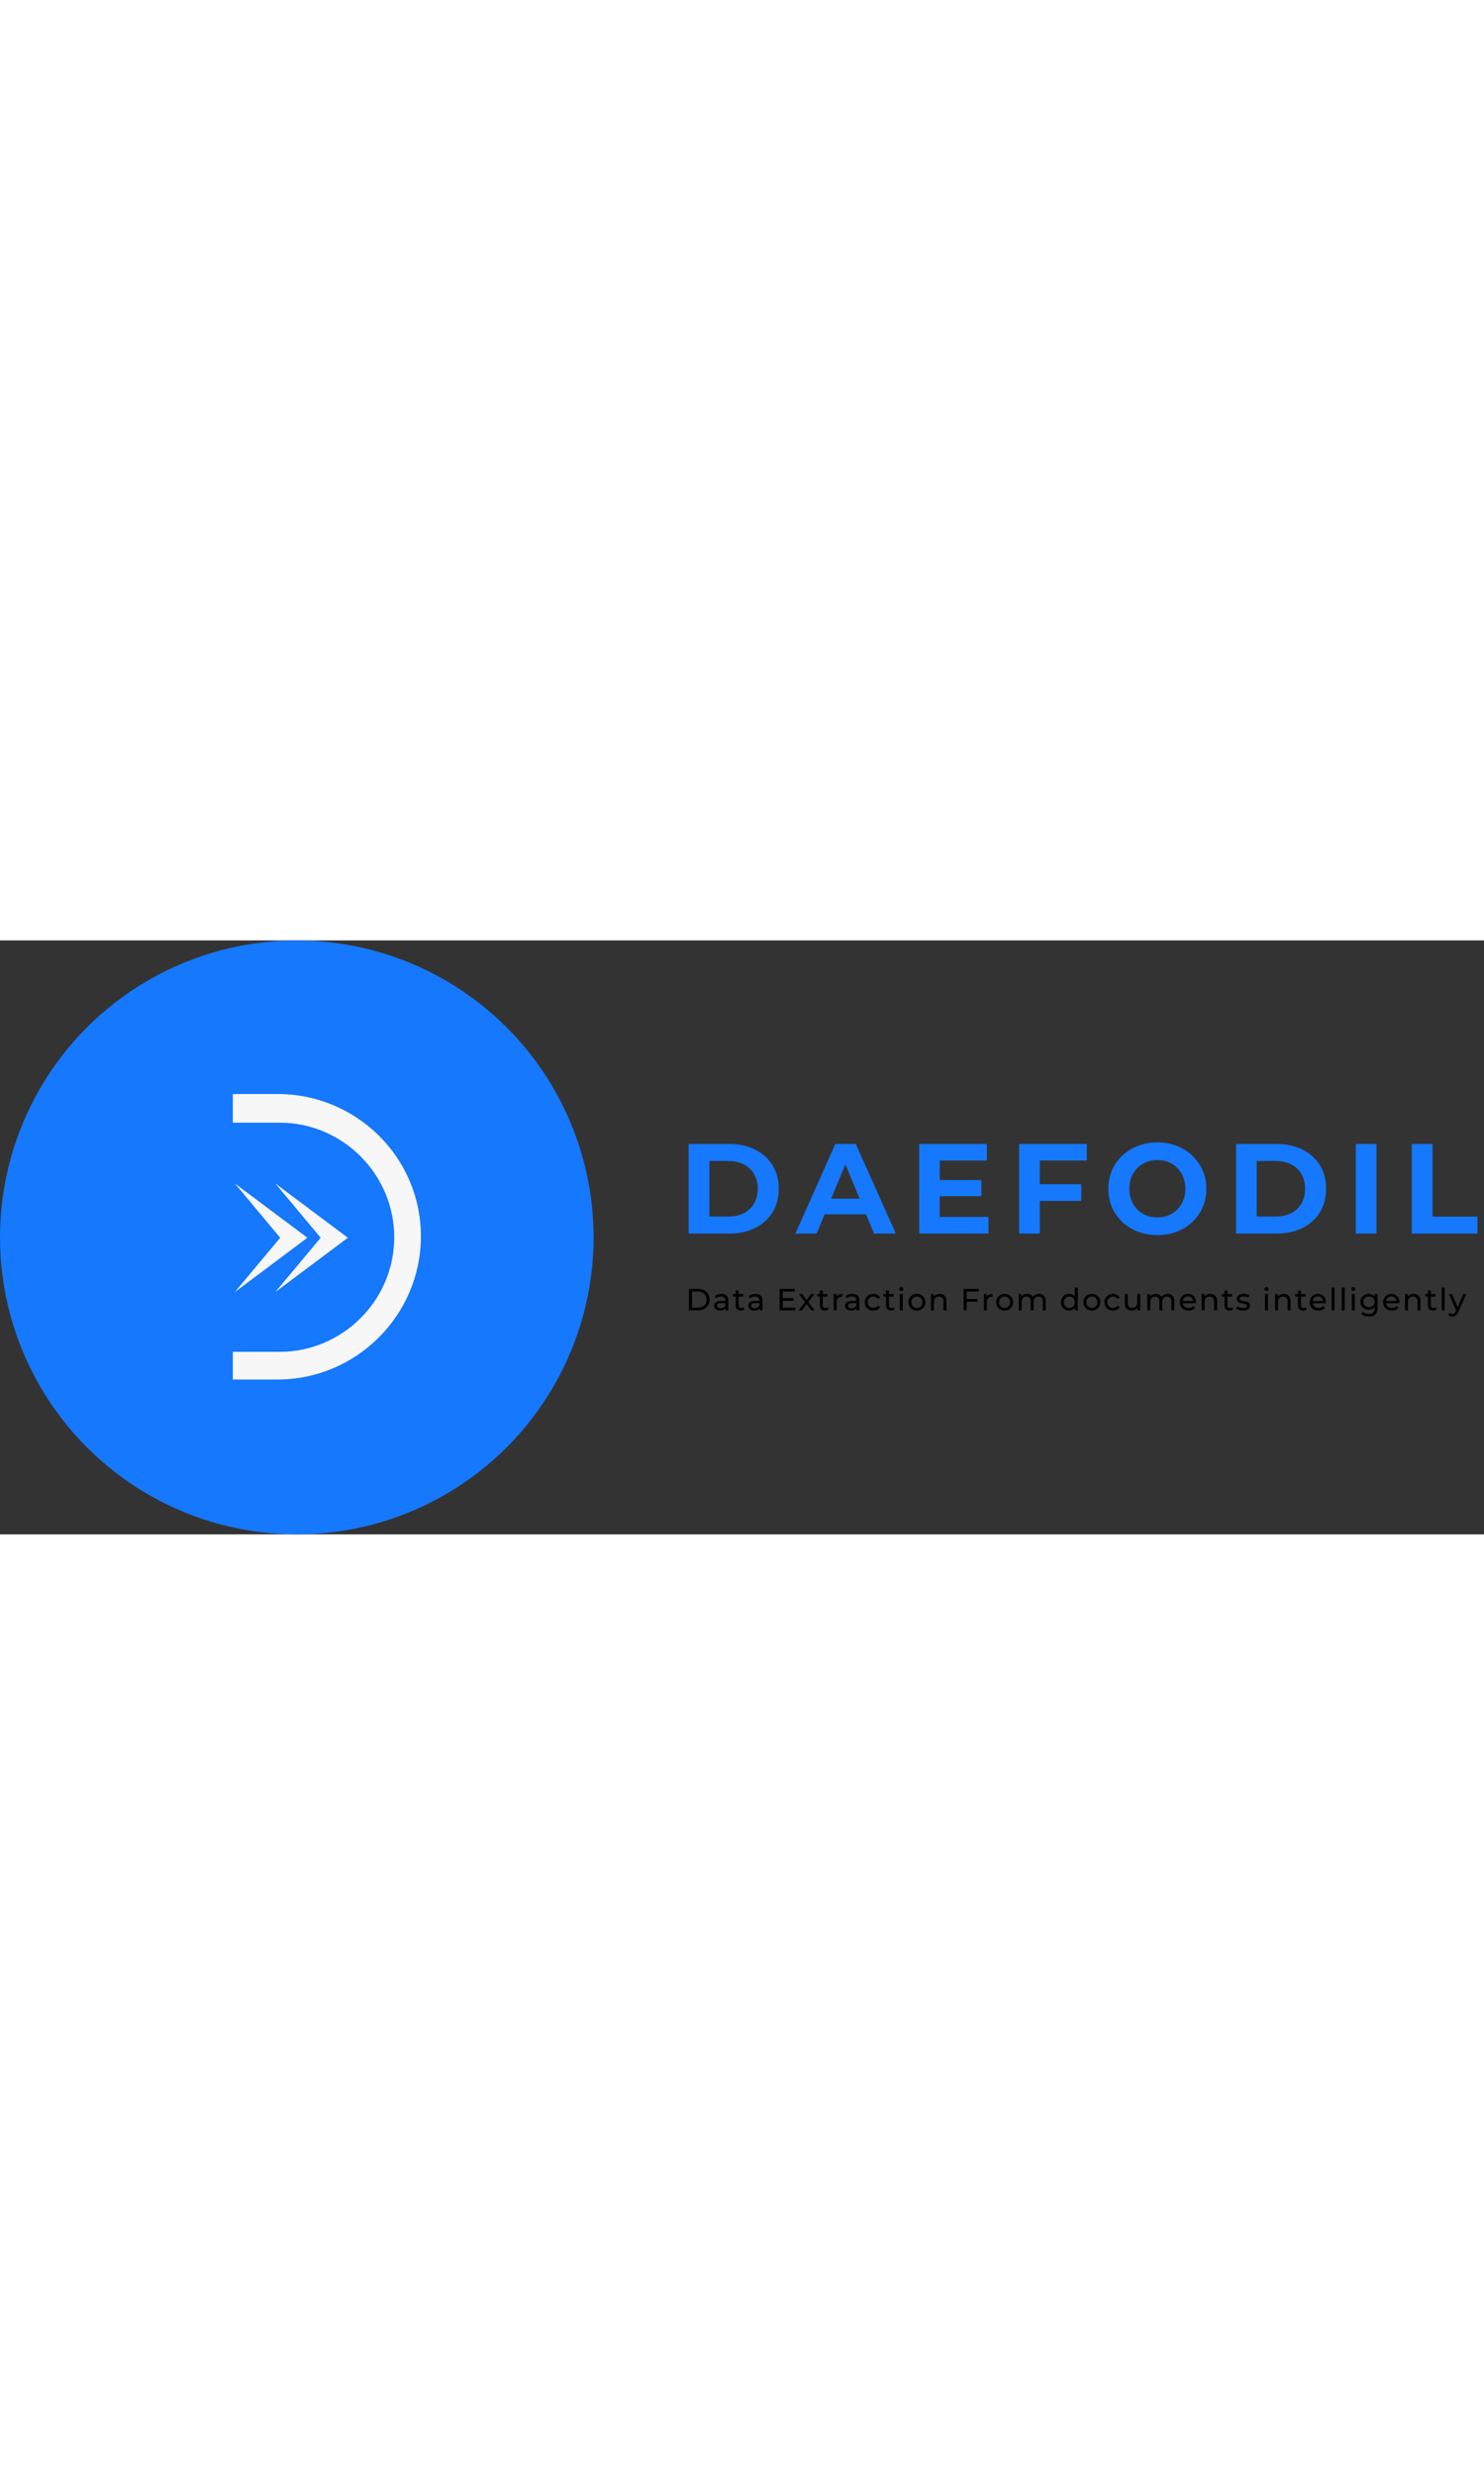 <svg width="150" height="250" viewBox="0 0 1160 464" fill="none" xmlns="http://www.w3.org/2000/svg">
<rect x="0" y="0" width="1160" height="464" fill="#333333" stroke="none"/>
<path d="M538.3 229V159H570.1C577.7 159 584.4 160.467 590.2 163.4C596 166.267 600.533 170.3 603.8 175.5C607.067 180.7 608.7 186.867 608.7 194C608.7 201.067 607.067 207.233 603.8 212.5C600.533 217.7 596 221.767 590.2 224.7C584.4 227.567 577.7 229 570.1 229H538.3ZM554.5 215.7H569.3C573.967 215.7 578 214.833 581.4 213.1C584.867 211.3 587.533 208.767 589.4 205.5C591.333 202.233 592.3 198.4 592.3 194C592.3 189.533 591.333 185.7 589.4 182.5C587.533 179.233 584.867 176.733 581.4 175C578 173.2 573.967 172.3 569.3 172.3H554.5V215.7ZM621.741 229L652.941 159H668.941L700.241 229H683.241L657.641 167.2H664.041L638.341 229H621.741ZM637.341 214L641.641 201.7H677.641L682.041 214H637.341ZM733.403 187.2H767.103V199.8H733.403V187.2ZM734.603 216H772.703V229H718.503V159H771.403V172H734.603V216ZM811.593 190.5H845.193V203.5H811.593V190.5ZM812.793 229H796.593V159H849.493V172H812.793V229ZM904.777 230.2C899.243 230.2 894.11 229.3 889.377 227.5C884.71 225.7 880.643 223.167 877.177 219.9C873.777 216.633 871.11 212.8 869.177 208.4C867.31 204 866.377 199.2 866.377 194C866.377 188.8 867.31 184 869.177 179.6C871.11 175.2 873.81 171.367 877.277 168.1C880.743 164.833 884.81 162.3 889.477 160.5C894.143 158.7 899.21 157.8 904.677 157.8C910.21 157.8 915.277 158.7 919.877 160.5C924.543 162.3 928.577 164.833 931.977 168.1C935.443 171.367 938.143 175.2 940.077 179.6C942.01 183.933 942.977 188.733 942.977 194C942.977 199.2 942.01 204.033 940.077 208.5C938.143 212.9 935.443 216.733 931.977 220C928.577 223.2 924.543 225.7 919.877 227.5C915.277 229.3 910.243 230.2 904.777 230.2ZM904.677 216.4C907.81 216.4 910.677 215.867 913.277 214.8C915.943 213.733 918.277 212.2 920.277 210.2C922.277 208.2 923.81 205.833 924.877 203.1C926.01 200.367 926.577 197.333 926.577 194C926.577 190.667 926.01 187.633 924.877 184.9C923.81 182.167 922.277 179.8 920.277 177.8C918.343 175.8 916.043 174.267 913.377 173.2C910.71 172.133 907.81 171.6 904.677 171.6C901.543 171.6 898.643 172.133 895.977 173.2C893.377 174.267 891.077 175.8 889.077 177.8C887.077 179.8 885.51 182.167 884.377 184.9C883.31 187.633 882.777 190.667 882.777 194C882.777 197.267 883.31 200.3 884.377 203.1C885.51 205.833 887.043 208.2 888.977 210.2C890.977 212.2 893.31 213.733 895.977 214.8C898.643 215.867 901.543 216.4 904.677 216.4ZM966.152 229V159H997.952C1005.55 159 1012.25 160.467 1018.05 163.4C1023.85 166.267 1028.38 170.3 1031.65 175.5C1034.92 180.7 1036.55 186.867 1036.55 194C1036.55 201.067 1034.92 207.233 1031.65 212.5C1028.38 217.7 1023.85 221.767 1018.05 224.7C1012.25 227.567 1005.55 229 997.952 229H966.152ZM982.352 215.7H997.152C1001.82 215.7 1005.85 214.833 1009.25 213.1C1012.72 211.3 1015.38 208.767 1017.25 205.5C1019.18 202.233 1020.15 198.4 1020.15 194C1020.15 189.533 1019.18 185.7 1017.25 182.5C1015.38 179.233 1012.72 176.733 1009.25 175C1005.85 173.2 1001.82 172.3 997.152 172.3H982.352V215.7ZM1059.77 229V159H1075.97V229H1059.77ZM1103.58 229V159H1119.78V215.8H1154.88V229H1103.58Z" fill="#1578FD"/>
<path d="M538.52 289V272.2H545.6C547.392 272.2 548.968 272.552 550.328 273.256C551.704 273.96 552.768 274.944 553.52 276.208C554.288 277.472 554.672 278.936 554.672 280.6C554.672 282.264 554.288 283.728 553.52 284.992C552.768 286.256 551.704 287.24 550.328 287.944C548.968 288.648 547.392 289 545.6 289H538.52ZM540.92 286.912H545.456C546.848 286.912 548.048 286.648 549.056 286.12C550.08 285.592 550.872 284.856 551.432 283.912C551.992 282.952 552.272 281.848 552.272 280.6C552.272 279.336 551.992 278.232 551.432 277.288C550.872 276.344 550.08 275.608 549.056 275.08C548.048 274.552 546.848 274.288 545.456 274.288H540.92V286.912ZM567.108 289V286.312L566.988 285.808V281.224C566.988 280.248 566.7 279.496 566.124 278.968C565.564 278.424 564.716 278.152 563.58 278.152C562.828 278.152 562.092 278.28 561.372 278.536C560.652 278.776 560.044 279.104 559.548 279.52L558.588 277.792C559.244 277.264 560.028 276.864 560.94 276.592C561.868 276.304 562.836 276.16 563.844 276.16C565.588 276.16 566.932 276.584 567.876 277.432C568.82 278.28 569.292 279.576 569.292 281.32V289H567.108ZM562.932 289.144C561.988 289.144 561.156 288.984 560.436 288.664C559.732 288.344 559.188 287.904 558.804 287.344C558.42 286.768 558.228 286.12 558.228 285.4C558.228 284.712 558.388 284.088 558.708 283.528C559.044 282.968 559.58 282.52 560.316 282.184C561.068 281.848 562.076 281.68 563.34 281.68H567.372V283.336H563.436C562.284 283.336 561.508 283.528 561.108 283.912C560.708 284.296 560.508 284.76 560.508 285.304C560.508 285.928 560.756 286.432 561.252 286.816C561.748 287.184 562.436 287.368 563.316 287.368C564.18 287.368 564.932 287.176 565.572 286.792C566.228 286.408 566.7 285.848 566.988 285.112L567.444 286.696C567.14 287.448 566.604 288.048 565.836 288.496C565.068 288.928 564.1 289.144 562.932 289.144ZM579.124 289.144C577.844 289.144 576.852 288.8 576.148 288.112C575.444 287.424 575.092 286.44 575.092 285.16V273.496H577.396V285.064C577.396 285.752 577.564 286.28 577.9 286.648C578.252 287.016 578.748 287.2 579.388 287.2C580.108 287.2 580.708 287 581.188 286.6L581.908 288.256C581.556 288.56 581.132 288.784 580.636 288.928C580.156 289.072 579.652 289.144 579.124 289.144ZM572.932 278.176V276.28H581.044V278.176H572.932ZM593.789 289V286.312L593.669 285.808V281.224C593.669 280.248 593.381 279.496 592.805 278.968C592.245 278.424 591.397 278.152 590.261 278.152C589.509 278.152 588.773 278.28 588.053 278.536C587.333 278.776 586.725 279.104 586.229 279.52L585.269 277.792C585.925 277.264 586.709 276.864 587.621 276.592C588.549 276.304 589.517 276.16 590.525 276.16C592.269 276.16 593.613 276.584 594.557 277.432C595.501 278.28 595.973 279.576 595.973 281.32V289H593.789ZM589.613 289.144C588.669 289.144 587.837 288.984 587.117 288.664C586.413 288.344 585.869 287.904 585.485 287.344C585.101 286.768 584.909 286.12 584.909 285.4C584.909 284.712 585.069 284.088 585.389 283.528C585.725 282.968 586.261 282.52 586.997 282.184C587.749 281.848 588.757 281.68 590.021 281.68H594.053V283.336H590.117C588.965 283.336 588.189 283.528 587.789 283.912C587.389 284.296 587.189 284.76 587.189 285.304C587.189 285.928 587.437 286.432 587.933 286.816C588.429 287.184 589.117 287.368 589.997 287.368C590.861 287.368 591.613 287.176 592.253 286.792C592.909 286.408 593.381 285.848 593.669 285.112L594.125 286.696C593.821 287.448 593.285 288.048 592.517 288.496C591.749 288.928 590.781 289.144 589.613 289.144ZM611.602 279.448H620.242V281.488H611.602V279.448ZM611.818 286.912H621.61V289H609.418V272.2H621.274V274.288H611.818V286.912ZM624.231 289L629.703 281.896L629.679 283.072L624.471 276.28H627.039L631.023 281.512H630.039L634.023 276.28H636.543L631.263 283.12L631.287 281.896L636.807 289H634.191L629.991 283.432L630.927 283.576L626.799 289H624.231ZM644.89 289.144C643.61 289.144 642.618 288.8 641.914 288.112C641.21 287.424 640.858 286.44 640.858 285.16V273.496H643.162V285.064C643.162 285.752 643.33 286.28 643.666 286.648C644.018 287.016 644.514 287.2 645.154 287.2C645.874 287.2 646.474 287 646.954 286.6L647.674 288.256C647.322 288.56 646.898 288.784 646.402 288.928C645.922 289.072 645.418 289.144 644.89 289.144ZM638.698 278.176V276.28H646.81V278.176H638.698ZM651.659 289V276.28H653.867V279.736L653.651 278.872C654.003 277.992 654.595 277.32 655.427 276.856C656.259 276.392 657.283 276.16 658.499 276.16V278.392C658.403 278.376 658.307 278.368 658.211 278.368C658.131 278.368 658.051 278.368 657.971 278.368C656.739 278.368 655.763 278.736 655.043 279.472C654.323 280.208 653.963 281.272 653.963 282.664V289H651.659ZM669.497 289V286.312L669.377 285.808V281.224C669.377 280.248 669.089 279.496 668.513 278.968C667.953 278.424 667.105 278.152 665.969 278.152C665.217 278.152 664.481 278.28 663.761 278.536C663.041 278.776 662.433 279.104 661.937 279.52L660.977 277.792C661.633 277.264 662.417 276.864 663.329 276.592C664.257 276.304 665.225 276.16 666.233 276.16C667.977 276.16 669.321 276.584 670.265 277.432C671.209 278.28 671.681 279.576 671.681 281.32V289H669.497ZM665.321 289.144C664.377 289.144 663.545 288.984 662.825 288.664C662.121 288.344 661.577 287.904 661.193 287.344C660.809 286.768 660.617 286.12 660.617 285.4C660.617 284.712 660.777 284.088 661.097 283.528C661.433 282.968 661.969 282.52 662.705 282.184C663.457 281.848 664.465 281.68 665.729 281.68H669.761V283.336H665.825C664.673 283.336 663.897 283.528 663.497 283.912C663.097 284.296 662.897 284.76 662.897 285.304C662.897 285.928 663.145 286.432 663.641 286.816C664.137 287.184 664.825 287.368 665.705 287.368C666.569 287.368 667.321 287.176 667.961 286.792C668.617 286.408 669.089 285.848 669.377 285.112L669.833 286.696C669.529 287.448 668.993 288.048 668.225 288.496C667.457 288.928 666.489 289.144 665.321 289.144ZM682.689 289.144C681.393 289.144 680.233 288.864 679.209 288.304C678.201 287.744 677.409 286.976 676.833 286C676.257 285.024 675.969 283.904 675.969 282.64C675.969 281.376 676.257 280.256 676.833 279.28C677.409 278.304 678.201 277.544 679.209 277C680.233 276.44 681.393 276.16 682.689 276.16C683.841 276.16 684.865 276.392 685.761 276.856C686.673 277.304 687.377 277.976 687.873 278.872L686.121 280C685.705 279.376 685.193 278.92 684.585 278.632C683.993 278.328 683.353 278.176 682.665 278.176C681.833 278.176 681.089 278.36 680.433 278.728C679.777 279.096 679.257 279.616 678.873 280.288C678.489 280.944 678.297 281.728 678.297 282.64C678.297 283.552 678.489 284.344 678.873 285.016C679.257 285.688 679.777 286.208 680.433 286.576C681.089 286.944 681.833 287.128 682.665 287.128C683.353 287.128 683.993 286.984 684.585 286.696C685.193 286.392 685.705 285.928 686.121 285.304L687.873 286.408C687.377 287.288 686.673 287.968 685.761 288.448C684.865 288.912 683.841 289.144 682.689 289.144ZM696.588 289.144C695.308 289.144 694.316 288.8 693.612 288.112C692.908 287.424 692.556 286.44 692.556 285.16V273.496H694.86V285.064C694.86 285.752 695.028 286.28 695.364 286.648C695.716 287.016 696.212 287.2 696.852 287.2C697.572 287.2 698.172 287 698.652 286.6L699.372 288.256C699.02 288.56 698.596 288.784 698.1 288.928C697.62 289.072 697.116 289.144 696.588 289.144ZM690.396 278.176V276.28H698.508V278.176H690.396ZM703.357 289V276.28H705.661V289H703.357ZM704.509 273.832C704.061 273.832 703.685 273.688 703.381 273.4C703.093 273.112 702.949 272.76 702.949 272.344C702.949 271.912 703.093 271.552 703.381 271.264C703.685 270.976 704.061 270.832 704.509 270.832C704.957 270.832 705.325 270.976 705.613 271.264C705.917 271.536 706.069 271.88 706.069 272.296C706.069 272.728 705.925 273.096 705.637 273.4C705.349 273.688 704.973 273.832 704.509 273.832ZM716.709 289.144C715.429 289.144 714.293 288.864 713.301 288.304C712.309 287.744 711.525 286.976 710.949 286C710.373 285.008 710.085 283.888 710.085 282.64C710.085 281.376 710.373 280.256 710.949 279.28C711.525 278.304 712.309 277.544 713.301 277C714.293 276.44 715.429 276.16 716.709 276.16C717.973 276.16 719.101 276.44 720.093 277C721.101 277.544 721.885 278.304 722.445 279.28C723.021 280.24 723.309 281.36 723.309 282.64C723.309 283.904 723.021 285.024 722.445 286C721.885 286.976 721.101 287.744 720.093 288.304C719.101 288.864 717.973 289.144 716.709 289.144ZM716.709 287.128C717.525 287.128 718.253 286.944 718.893 286.576C719.549 286.208 720.061 285.688 720.429 285.016C720.797 284.328 720.981 283.536 720.981 282.64C720.981 281.728 720.797 280.944 720.429 280.288C720.061 279.616 719.549 279.096 718.893 278.728C718.253 278.36 717.525 278.176 716.709 278.176C715.893 278.176 715.165 278.36 714.525 278.728C713.885 279.096 713.373 279.616 712.989 280.288C712.605 280.944 712.413 281.728 712.413 282.64C712.413 283.536 712.605 284.328 712.989 285.016C713.373 285.688 713.885 286.208 714.525 286.576C715.165 286.944 715.893 287.128 716.709 287.128ZM734.487 276.16C735.527 276.16 736.439 276.36 737.223 276.76C738.023 277.16 738.647 277.768 739.095 278.584C739.543 279.4 739.767 280.432 739.767 281.68V289H737.463V281.944C737.463 280.712 737.159 279.784 736.551 279.16C735.959 278.536 735.119 278.224 734.031 278.224C733.215 278.224 732.503 278.384 731.895 278.704C731.287 279.024 730.815 279.496 730.479 280.12C730.159 280.744 729.999 281.52 729.999 282.448V289H727.695V276.28H729.903V279.712L729.543 278.8C729.959 277.968 730.599 277.32 731.463 276.856C732.327 276.392 733.335 276.16 734.487 276.16ZM755.372 280.144H764.036V282.208H755.372V280.144ZM755.612 289H753.212V272.2H765.068V274.288H755.612V289ZM769.076 289V276.28H771.284V279.736L771.068 278.872C771.42 277.992 772.012 277.32 772.844 276.856C773.676 276.392 774.7 276.16 775.916 276.16V278.392C775.82 278.376 775.724 278.368 775.628 278.368C775.548 278.368 775.468 278.368 775.388 278.368C774.156 278.368 773.18 278.736 772.46 279.472C771.74 280.208 771.38 281.272 771.38 282.664V289H769.076ZM785.287 289.144C784.007 289.144 782.871 288.864 781.879 288.304C780.887 287.744 780.103 286.976 779.527 286C778.951 285.008 778.663 283.888 778.663 282.64C778.663 281.376 778.951 280.256 779.527 279.28C780.103 278.304 780.887 277.544 781.879 277C782.871 276.44 784.007 276.16 785.287 276.16C786.551 276.16 787.679 276.44 788.671 277C789.679 277.544 790.463 278.304 791.023 279.28C791.599 280.24 791.887 281.36 791.887 282.64C791.887 283.904 791.599 285.024 791.023 286C790.463 286.976 789.679 287.744 788.671 288.304C787.679 288.864 786.551 289.144 785.287 289.144ZM785.287 287.128C786.103 287.128 786.831 286.944 787.471 286.576C788.127 286.208 788.639 285.688 789.007 285.016C789.375 284.328 789.559 283.536 789.559 282.64C789.559 281.728 789.375 280.944 789.007 280.288C788.639 279.616 788.127 279.096 787.471 278.728C786.831 278.36 786.103 278.176 785.287 278.176C784.471 278.176 783.743 278.36 783.103 278.728C782.463 279.096 781.951 279.616 781.567 280.288C781.183 280.944 780.991 281.728 780.991 282.64C780.991 283.536 781.183 284.328 781.567 285.016C781.951 285.688 782.463 286.208 783.103 286.576C783.743 286.944 784.471 287.128 785.287 287.128ZM812.185 276.16C813.209 276.16 814.113 276.36 814.897 276.76C815.681 277.16 816.289 277.768 816.721 278.584C817.169 279.4 817.393 280.432 817.393 281.68V289H815.089V281.944C815.089 280.712 814.801 279.784 814.225 279.16C813.649 278.536 812.841 278.224 811.801 278.224C811.033 278.224 810.361 278.384 809.785 278.704C809.209 279.024 808.761 279.496 808.441 280.12C808.137 280.744 807.985 281.52 807.985 282.448V289H805.681V281.944C805.681 280.712 805.393 279.784 804.817 279.16C804.257 278.536 803.449 278.224 802.393 278.224C801.641 278.224 800.977 278.384 800.401 278.704C799.825 279.024 799.377 279.496 799.057 280.12C798.737 280.744 798.577 281.52 798.577 282.448V289H796.273V276.28H798.481V279.664L798.121 278.8C798.521 277.968 799.137 277.32 799.969 276.856C800.801 276.392 801.769 276.16 802.873 276.16C804.089 276.16 805.137 276.464 806.017 277.072C806.897 277.664 807.473 278.568 807.745 279.784L806.809 279.4C807.193 278.424 807.865 277.64 808.825 277.048C809.785 276.456 810.905 276.16 812.185 276.16ZM835.734 289.144C834.502 289.144 833.398 288.872 832.422 288.328C831.462 287.784 830.702 287.024 830.142 286.048C829.582 285.072 829.302 283.936 829.302 282.64C829.302 281.344 829.582 280.216 830.142 279.256C830.702 278.28 831.462 277.52 832.422 276.976C833.398 276.432 834.502 276.16 835.734 276.16C836.806 276.16 837.774 276.4 838.638 276.88C839.502 277.36 840.19 278.08 840.702 279.04C841.23 280 841.494 281.2 841.494 282.64C841.494 284.08 841.238 285.28 840.726 286.24C840.23 287.2 839.55 287.928 838.686 288.424C837.822 288.904 836.838 289.144 835.734 289.144ZM835.926 287.128C836.726 287.128 837.446 286.944 838.086 286.576C838.742 286.208 839.254 285.688 839.622 285.016C840.006 284.328 840.198 283.536 840.198 282.64C840.198 281.728 840.006 280.944 839.622 280.288C839.254 279.616 838.742 279.096 838.086 278.728C837.446 278.36 836.726 278.176 835.926 278.176C835.11 278.176 834.382 278.36 833.742 278.728C833.102 279.096 832.59 279.616 832.206 280.288C831.822 280.944 831.63 281.728 831.63 282.64C831.63 283.536 831.822 284.328 832.206 285.016C832.59 285.688 833.102 286.208 833.742 286.576C834.382 286.944 835.11 287.128 835.926 287.128ZM840.27 289V285.568L840.414 282.616L840.174 279.664V271.192H842.478V289H840.27ZM853.485 289.144C852.205 289.144 851.069 288.864 850.077 288.304C849.085 287.744 848.301 286.976 847.725 286C847.149 285.008 846.861 283.888 846.861 282.64C846.861 281.376 847.149 280.256 847.725 279.28C848.301 278.304 849.085 277.544 850.077 277C851.069 276.44 852.205 276.16 853.485 276.16C854.749 276.16 855.877 276.44 856.869 277C857.877 277.544 858.661 278.304 859.221 279.28C859.797 280.24 860.085 281.36 860.085 282.64C860.085 283.904 859.797 285.024 859.221 286C858.661 286.976 857.877 287.744 856.869 288.304C855.877 288.864 854.749 289.144 853.485 289.144ZM853.485 287.128C854.301 287.128 855.029 286.944 855.669 286.576C856.325 286.208 856.837 285.688 857.205 285.016C857.573 284.328 857.757 283.536 857.757 282.64C857.757 281.728 857.573 280.944 857.205 280.288C856.837 279.616 856.325 279.096 855.669 278.728C855.029 278.36 854.301 278.176 853.485 278.176C852.669 278.176 851.941 278.36 851.301 278.728C850.661 279.096 850.149 279.616 849.765 280.288C849.381 280.944 849.189 281.728 849.189 282.64C849.189 283.536 849.381 284.328 849.765 285.016C850.149 285.688 850.661 286.208 851.301 286.576C851.941 286.944 852.669 287.128 853.485 287.128ZM870.016 289.144C868.72 289.144 867.56 288.864 866.536 288.304C865.528 287.744 864.736 286.976 864.16 286C863.584 285.024 863.296 283.904 863.296 282.64C863.296 281.376 863.584 280.256 864.16 279.28C864.736 278.304 865.528 277.544 866.536 277C867.56 276.44 868.72 276.16 870.016 276.16C871.168 276.16 872.192 276.392 873.088 276.856C874 277.304 874.704 277.976 875.2 278.872L873.448 280C873.032 279.376 872.52 278.92 871.912 278.632C871.32 278.328 870.68 278.176 869.992 278.176C869.16 278.176 868.416 278.36 867.76 278.728C867.104 279.096 866.584 279.616 866.2 280.288C865.816 280.944 865.624 281.728 865.624 282.64C865.624 283.552 865.816 284.344 866.2 285.016C866.584 285.688 867.104 286.208 867.76 286.576C868.416 286.944 869.16 287.128 869.992 287.128C870.68 287.128 871.32 286.984 871.912 286.696C872.52 286.392 873.032 285.928 873.448 285.304L875.2 286.408C874.704 287.288 874 287.968 873.088 288.448C872.192 288.912 871.168 289.144 870.016 289.144ZM884.734 289.144C883.646 289.144 882.686 288.944 881.854 288.544C881.038 288.144 880.398 287.536 879.934 286.72C879.486 285.888 879.262 284.848 879.262 283.6V276.28H881.566V283.336C881.566 284.584 881.862 285.52 882.454 286.144C883.062 286.768 883.91 287.08 884.998 287.08C885.798 287.08 886.494 286.92 887.086 286.6C887.678 286.264 888.134 285.784 888.454 285.16C888.774 284.52 888.934 283.752 888.934 282.856V276.28H891.238V289H889.054V285.568L889.414 286.48C888.998 287.328 888.374 287.984 887.542 288.448C886.71 288.912 885.774 289.144 884.734 289.144ZM912.737 276.16C913.761 276.16 914.665 276.36 915.449 276.76C916.233 277.16 916.841 277.768 917.273 278.584C917.721 279.4 917.945 280.432 917.945 281.68V289H915.641V281.944C915.641 280.712 915.353 279.784 914.777 279.16C914.201 278.536 913.393 278.224 912.353 278.224C911.585 278.224 910.913 278.384 910.337 278.704C909.761 279.024 909.313 279.496 908.993 280.12C908.689 280.744 908.537 281.52 908.537 282.448V289H906.233V281.944C906.233 280.712 905.945 279.784 905.369 279.16C904.809 278.536 904.001 278.224 902.945 278.224C902.193 278.224 901.529 278.384 900.953 278.704C900.377 279.024 899.929 279.496 899.609 280.12C899.289 280.744 899.129 281.52 899.129 282.448V289H896.825V276.28H899.033V279.664L898.673 278.8C899.073 277.968 899.689 277.32 900.521 276.856C901.353 276.392 902.321 276.16 903.425 276.16C904.641 276.16 905.689 276.464 906.569 277.072C907.449 277.664 908.025 278.568 908.297 279.784L907.361 279.4C907.745 278.424 908.417 277.64 909.377 277.048C910.337 276.456 911.457 276.16 912.737 276.16ZM929.048 289.144C927.688 289.144 926.488 288.864 925.448 288.304C924.424 287.744 923.624 286.976 923.048 286C922.488 285.024 922.208 283.904 922.208 282.64C922.208 281.376 922.48 280.256 923.024 279.28C923.584 278.304 924.344 277.544 925.304 277C926.28 276.44 927.376 276.16 928.592 276.16C929.824 276.16 930.912 276.432 931.856 276.976C932.8 277.52 933.536 278.288 934.064 279.28C934.608 280.256 934.88 281.4 934.88 282.712C934.88 282.808 934.872 282.92 934.856 283.048C934.856 283.176 934.848 283.296 934.832 283.408H924.008V281.752H933.632L932.696 282.328C932.712 281.512 932.544 280.784 932.192 280.144C931.84 279.504 931.352 279.008 930.728 278.656C930.12 278.288 929.408 278.104 928.592 278.104C927.792 278.104 927.08 278.288 926.456 278.656C925.832 279.008 925.344 279.512 924.992 280.168C924.64 280.808 924.464 281.544 924.464 282.376V282.76C924.464 283.608 924.656 284.368 925.04 285.04C925.44 285.696 925.992 286.208 926.696 286.576C927.4 286.944 928.208 287.128 929.12 287.128C929.872 287.128 930.552 287 931.16 286.744C931.784 286.488 932.328 286.104 932.792 285.592L934.064 287.08C933.488 287.752 932.768 288.264 931.904 288.616C931.056 288.968 930.104 289.144 929.048 289.144ZM946.071 276.16C947.111 276.16 948.023 276.36 948.807 276.76C949.607 277.16 950.231 277.768 950.679 278.584C951.127 279.4 951.351 280.432 951.351 281.68V289H949.047V281.944C949.047 280.712 948.743 279.784 948.135 279.16C947.543 278.536 946.703 278.224 945.615 278.224C944.799 278.224 944.087 278.384 943.479 278.704C942.871 279.024 942.399 279.496 942.063 280.12C941.743 280.744 941.583 281.52 941.583 282.448V289H939.279V276.28H941.487V279.712L941.127 278.8C941.543 277.968 942.183 277.32 943.047 276.856C943.911 276.392 944.919 276.16 946.071 276.16ZM961.183 289.144C959.903 289.144 958.911 288.8 958.207 288.112C957.503 287.424 957.151 286.44 957.151 285.16V273.496H959.455V285.064C959.455 285.752 959.623 286.28 959.959 286.648C960.311 287.016 960.807 287.2 961.447 287.2C962.167 287.2 962.767 287 963.247 286.6L963.967 288.256C963.615 288.56 963.191 288.784 962.695 288.928C962.215 289.072 961.711 289.144 961.183 289.144ZM954.991 278.176V276.28H963.103V278.176H954.991ZM971.601 289.144C970.545 289.144 969.537 289 968.577 288.712C967.633 288.424 966.889 288.072 966.345 287.656L967.305 285.832C967.849 286.2 968.521 286.512 969.321 286.768C970.121 287.024 970.937 287.152 971.769 287.152C972.841 287.152 973.609 287 974.073 286.696C974.553 286.392 974.793 285.968 974.793 285.424C974.793 285.024 974.649 284.712 974.361 284.488C974.073 284.264 973.689 284.096 973.209 283.984C972.745 283.872 972.225 283.776 971.649 283.696C971.073 283.6 970.497 283.488 969.921 283.36C969.345 283.216 968.817 283.024 968.337 282.784C967.857 282.528 967.473 282.184 967.185 281.752C966.897 281.304 966.753 280.712 966.753 279.976C966.753 279.208 966.969 278.536 967.401 277.96C967.833 277.384 968.441 276.944 969.225 276.64C970.025 276.32 970.969 276.16 972.057 276.16C972.889 276.16 973.729 276.264 974.577 276.472C975.441 276.664 976.145 276.944 976.689 277.312L975.705 279.136C975.129 278.752 974.529 278.488 973.905 278.344C973.281 278.2 972.657 278.128 972.033 278.128C971.025 278.128 970.273 278.296 969.777 278.632C969.281 278.952 969.033 279.368 969.033 279.88C969.033 280.312 969.177 280.648 969.465 280.888C969.769 281.112 970.153 281.288 970.617 281.416C971.097 281.544 971.625 281.656 972.201 281.752C972.777 281.832 973.353 281.944 973.929 282.088C974.505 282.216 975.025 282.4 975.489 282.64C975.969 282.88 976.353 283.216 976.641 283.648C976.945 284.08 977.097 284.656 977.097 285.376C977.097 286.144 976.873 286.808 976.425 287.368C975.977 287.928 975.345 288.368 974.529 288.688C973.713 288.992 972.737 289.144 971.601 289.144ZM988.822 289V276.28H991.126V289H988.822ZM989.974 273.832C989.526 273.832 989.15 273.688 988.846 273.4C988.558 273.112 988.414 272.76 988.414 272.344C988.414 271.912 988.558 271.552 988.846 271.264C989.15 270.976 989.526 270.832 989.974 270.832C990.422 270.832 990.79 270.976 991.078 271.264C991.382 271.536 991.534 271.88 991.534 272.296C991.534 272.728 991.39 273.096 991.102 273.4C990.814 273.688 990.438 273.832 989.974 273.832ZM1003.52 276.16C1004.56 276.16 1005.47 276.36 1006.25 276.76C1007.05 277.16 1007.68 277.768 1008.12 278.584C1008.57 279.4 1008.8 280.432 1008.8 281.68V289H1006.49V281.944C1006.49 280.712 1006.19 279.784 1005.58 279.16C1004.99 278.536 1004.15 278.224 1003.06 278.224C1002.24 278.224 1001.53 278.384 1000.92 278.704C1000.32 279.024 999.845 279.496 999.509 280.12C999.189 280.744 999.029 281.52 999.029 282.448V289H996.725V276.28H998.933V279.712L998.573 278.8C998.989 277.968 999.629 277.32 1000.49 276.856C1001.36 276.392 1002.36 276.16 1003.52 276.16ZM1018.63 289.144C1017.35 289.144 1016.36 288.8 1015.65 288.112C1014.95 287.424 1014.6 286.44 1014.6 285.16V273.496H1016.9V285.064C1016.9 285.752 1017.07 286.28 1017.4 286.648C1017.76 287.016 1018.25 287.2 1018.89 287.2C1019.61 287.2 1020.21 287 1020.69 286.6L1021.41 288.256C1021.06 288.56 1020.64 288.784 1020.14 288.928C1019.66 289.072 1019.16 289.144 1018.63 289.144ZM1012.44 278.176V276.28H1020.55V278.176H1012.44ZM1030.64 289.144C1029.28 289.144 1028.08 288.864 1027.04 288.304C1026.02 287.744 1025.22 286.976 1024.64 286C1024.08 285.024 1023.8 283.904 1023.8 282.64C1023.8 281.376 1024.07 280.256 1024.62 279.28C1025.18 278.304 1025.94 277.544 1026.9 277C1027.87 276.44 1028.97 276.16 1030.18 276.16C1031.42 276.16 1032.5 276.432 1033.45 276.976C1034.39 277.52 1035.13 278.288 1035.66 279.28C1036.2 280.256 1036.47 281.4 1036.47 282.712C1036.47 282.808 1036.46 282.92 1036.45 283.048C1036.45 283.176 1036.44 283.296 1036.42 283.408H1025.6V281.752H1035.22L1034.29 282.328C1034.3 281.512 1034.14 280.784 1033.78 280.144C1033.43 279.504 1032.94 279.008 1032.32 278.656C1031.71 278.288 1031 278.104 1030.18 278.104C1029.38 278.104 1028.67 278.288 1028.05 278.656C1027.42 279.008 1026.94 279.512 1026.58 280.168C1026.23 280.808 1026.06 281.544 1026.06 282.376V282.76C1026.06 283.608 1026.25 284.368 1026.63 285.04C1027.03 285.696 1027.58 286.208 1028.29 286.576C1028.99 286.944 1029.8 287.128 1030.71 287.128C1031.46 287.128 1032.14 287 1032.75 286.744C1033.38 286.488 1033.92 286.104 1034.38 285.592L1035.66 287.08C1035.08 287.752 1034.36 288.264 1033.5 288.616C1032.65 288.968 1031.7 289.144 1030.64 289.144ZM1040.87 289V271.192H1043.18V289H1040.87ZM1048.77 289V271.192H1051.08V289H1048.77ZM1056.68 289V276.28H1058.98V289H1056.68ZM1057.83 273.832C1057.38 273.832 1057.01 273.688 1056.7 273.4C1056.41 273.112 1056.27 272.76 1056.27 272.344C1056.27 271.912 1056.41 271.552 1056.7 271.264C1057.01 270.976 1057.38 270.832 1057.83 270.832C1058.28 270.832 1058.65 270.976 1058.93 271.264C1059.24 271.536 1059.39 271.88 1059.39 272.296C1059.39 272.728 1059.25 273.096 1058.96 273.4C1058.67 273.688 1058.29 273.832 1057.83 273.832ZM1070.15 293.8C1068.98 293.8 1067.84 293.632 1066.74 293.296C1065.65 292.976 1064.76 292.512 1064.08 291.904L1065.18 290.128C1065.77 290.64 1066.5 291.04 1067.36 291.328C1068.23 291.632 1069.13 291.784 1070.08 291.784C1071.58 291.784 1072.68 291.432 1073.39 290.728C1074.09 290.024 1074.44 288.952 1074.44 287.512V284.824L1074.68 282.304L1074.56 279.76V276.28H1076.75V287.272C1076.75 289.512 1076.19 291.16 1075.07 292.216C1073.95 293.272 1072.31 293.8 1070.15 293.8ZM1069.86 288.472C1068.63 288.472 1067.52 288.216 1066.55 287.704C1065.59 287.176 1064.82 286.448 1064.24 285.52C1063.68 284.592 1063.4 283.52 1063.4 282.304C1063.4 281.072 1063.68 280 1064.24 279.088C1064.82 278.16 1065.59 277.44 1066.55 276.928C1067.52 276.416 1068.63 276.16 1069.86 276.16C1070.95 276.16 1071.94 276.384 1072.84 276.832C1073.73 277.264 1074.44 277.936 1074.97 278.848C1075.52 279.76 1075.79 280.912 1075.79 282.304C1075.79 283.68 1075.52 284.824 1074.97 285.736C1074.44 286.648 1073.73 287.336 1072.84 287.8C1071.94 288.248 1070.95 288.472 1069.86 288.472ZM1070.12 286.456C1070.97 286.456 1071.72 286.28 1072.38 285.928C1073.04 285.576 1073.55 285.088 1073.92 284.464C1074.3 283.84 1074.49 283.12 1074.49 282.304C1074.49 281.488 1074.3 280.768 1073.92 280.144C1073.55 279.52 1073.04 279.04 1072.38 278.704C1071.72 278.352 1070.97 278.176 1070.12 278.176C1069.28 278.176 1068.52 278.352 1067.84 278.704C1067.19 279.04 1066.67 279.52 1066.28 280.144C1065.92 280.768 1065.73 281.488 1065.73 282.304C1065.73 283.12 1065.92 283.84 1066.28 284.464C1066.67 285.088 1067.19 285.576 1067.84 285.928C1068.52 286.28 1069.28 286.456 1070.12 286.456ZM1088.02 289.144C1086.66 289.144 1085.46 288.864 1084.42 288.304C1083.39 287.744 1082.59 286.976 1082.02 286C1081.46 285.024 1081.18 283.904 1081.18 282.64C1081.18 281.376 1081.45 280.256 1081.99 279.28C1082.55 278.304 1083.31 277.544 1084.27 277C1085.25 276.44 1086.34 276.16 1087.56 276.16C1088.79 276.16 1089.88 276.432 1090.82 276.976C1091.77 277.52 1092.5 278.288 1093.03 279.28C1093.58 280.256 1093.85 281.4 1093.85 282.712C1093.85 282.808 1093.84 282.92 1093.82 283.048C1093.82 283.176 1093.82 283.296 1093.8 283.408H1082.98V281.752H1092.6L1091.66 282.328C1091.68 281.512 1091.51 280.784 1091.16 280.144C1090.81 279.504 1090.32 279.008 1089.7 278.656C1089.09 278.288 1088.38 278.104 1087.56 278.104C1086.76 278.104 1086.05 278.288 1085.42 278.656C1084.8 279.008 1084.31 279.512 1083.96 280.168C1083.61 280.808 1083.43 281.544 1083.43 282.376V282.76C1083.43 283.608 1083.62 284.368 1084.01 285.04C1084.41 285.696 1084.96 286.208 1085.66 286.576C1086.37 286.944 1087.18 287.128 1088.09 287.128C1088.84 287.128 1089.52 287 1090.13 286.744C1090.75 286.488 1091.3 286.104 1091.76 285.592L1093.03 287.08C1092.46 287.752 1091.74 288.264 1090.87 288.616C1090.02 288.968 1089.07 289.144 1088.02 289.144ZM1105.04 276.16C1106.08 276.16 1106.99 276.36 1107.77 276.76C1108.57 277.16 1109.2 277.768 1109.65 278.584C1110.09 279.4 1110.32 280.432 1110.32 281.68V289H1108.01V281.944C1108.01 280.712 1107.71 279.784 1107.1 279.16C1106.51 278.536 1105.67 278.224 1104.58 278.224C1103.77 278.224 1103.05 278.384 1102.45 278.704C1101.84 279.024 1101.37 279.496 1101.03 280.12C1100.71 280.744 1100.55 281.52 1100.55 282.448V289H1098.25V276.28H1100.45V279.712L1100.09 278.8C1100.51 277.968 1101.15 277.32 1102.01 276.856C1102.88 276.392 1103.89 276.16 1105.04 276.16ZM1120.15 289.144C1118.87 289.144 1117.88 288.8 1117.17 288.112C1116.47 287.424 1116.12 286.44 1116.12 285.16V273.496H1118.42V285.064C1118.42 285.752 1118.59 286.28 1118.93 286.648C1119.28 287.016 1119.77 287.2 1120.41 287.2C1121.13 287.2 1121.73 287 1122.21 286.6L1122.93 288.256C1122.58 288.56 1122.16 288.784 1121.66 288.928C1121.18 289.072 1120.68 289.144 1120.15 289.144ZM1113.96 278.176V276.28H1122.07V278.176H1113.96ZM1126.92 289V271.192H1129.22V289H1126.92ZM1135.38 293.8C1134.77 293.8 1134.18 293.696 1133.6 293.488C1133.02 293.296 1132.53 293.008 1132.11 292.624L1133.1 290.896C1133.42 291.2 1133.77 291.432 1134.15 291.592C1134.54 291.752 1134.94 291.832 1135.38 291.832C1135.94 291.832 1136.4 291.688 1136.77 291.4C1137.14 291.112 1137.48 290.6 1137.8 289.864L1138.59 288.112L1138.83 287.824L1143.82 276.28H1146.08L1139.91 290.272C1139.54 291.168 1139.13 291.872 1138.66 292.384C1138.22 292.896 1137.72 293.256 1137.18 293.464C1136.63 293.688 1136.03 293.8 1135.38 293.8ZM1138.4 289.408L1132.59 276.28H1134.99L1139.94 287.608L1138.4 289.408Z" fill="black"/>
<circle cx="232" cy="232" r="232" fill="#1578FD"/>
<path d="M215.182 189.836L250.678 232.277L215.182 274.718L271.898 232.277L215.182 189.836Z" fill="#F7F7F7"/>
<path d="M183.545 189.836L219.041 232.277L183.545 274.718L240.261 232.277L183.545 189.836Z" fill="#F7F7F7"/>
<path d="M217.11 120H182V142.378H218.654C268.039 142.378 308.165 182.89 308.165 231.89C308.165 281.276 267.654 321.401 218.654 321.401H182V343.008H217.11C278.457 343.008 329 292.85 329 231.118C329 169.386 278.457 120 217.11 120Z" fill="#F7F7F7"/>
</svg>
